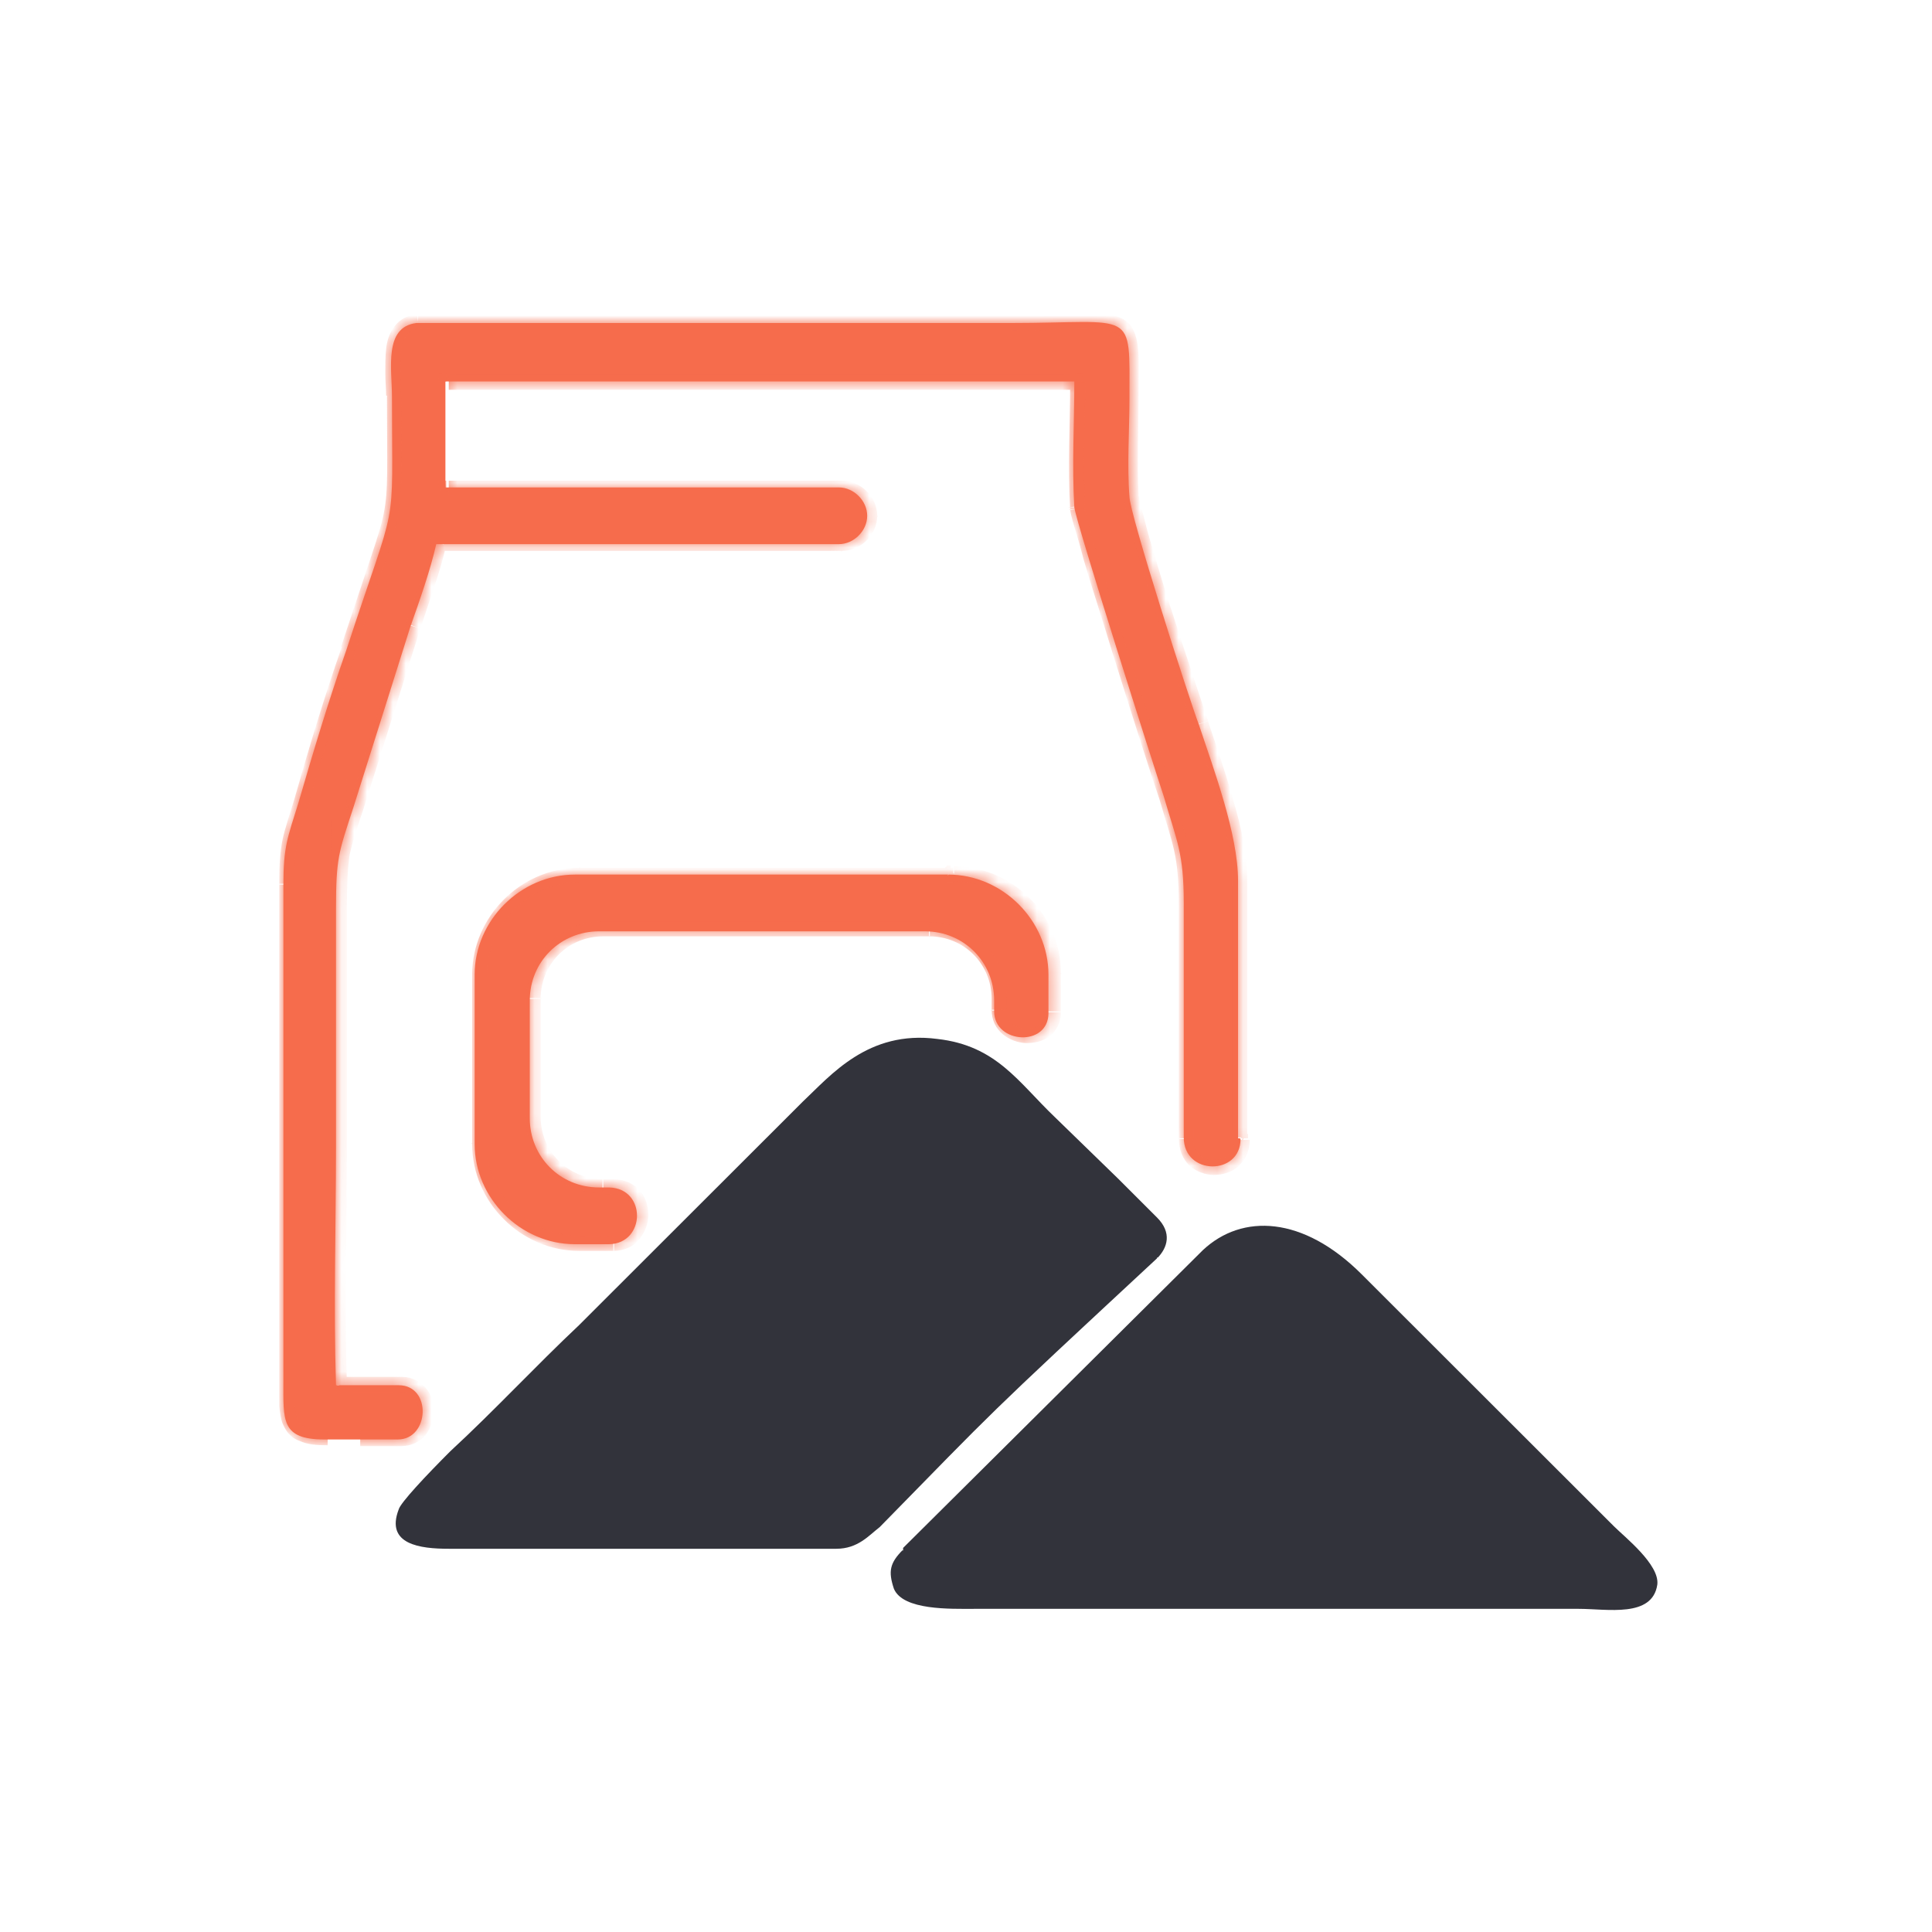 <svg width="150" height="150" viewBox="0 0 150 150" fill="none" xmlns="http://www.w3.org/2000/svg">
<path fill-rule="evenodd" clip-rule="evenodd" d="M96.121 88.373V68.356C96.121 64.793 94.24 59.739 93.073 56.241C92.359 54.363 87.691 39.851 87.691 38.556C87.496 36.159 87.691 33.309 87.691 30.976C87.691 23.85 88.209 25.081 78.418 25.081H32.312C29.784 25.405 30.432 28.644 30.432 30.782C30.432 41.925 30.951 38.038 26.866 50.541C25.504 54.427 24.337 58.314 23.169 62.331C22.326 65.052 22.002 65.7 22.002 68.744V107.225C22.002 110.27 21.808 111.76 25.18 111.76C25.893 111.76 26.736 111.76 27.709 111.76H30.886C33.35 111.76 33.545 107.549 30.951 107.549H26.087C25.893 101.459 26.087 95.046 26.087 89.021C26.087 82.802 26.087 76.712 26.087 70.623C26.087 66.606 26.282 66.218 27.449 62.655L31.859 48.662C32.572 46.654 33.415 44.257 33.869 42.248C34.063 42.248 34.063 42.248 34.193 42.248H65.124C66.292 42.248 67.329 41.212 67.329 40.046C67.329 38.88 66.292 37.843 65.124 37.843H34.582V38.038C34.582 37.325 34.582 36.483 34.582 35.511C34.582 33.503 34.582 30.782 34.582 29.616H83.411C83.411 32.79 83.216 36.224 83.411 39.398C83.605 40.758 89.636 59.675 90.349 61.813C91.387 65.376 91.906 66.218 91.906 70.105V88.308C91.906 91.288 96.315 91.288 96.315 88.438L96.25 88.373H96.121ZM73.684 67.902H44.633C40.418 67.902 36.852 71.465 36.852 75.676V88.827C36.852 93.037 40.418 96.6 44.633 96.6H47.292C50.145 96.536 50.21 92.26 47.292 92.195H46.514C43.466 92.195 41.132 89.798 41.132 86.818V77.684C41.132 74.639 43.531 72.307 46.514 72.307H71.803C74.851 72.307 77.186 74.704 77.186 77.684V78.526C77.186 81.053 81.401 81.312 81.401 78.656V75.676C81.401 71.465 77.834 67.902 73.619 67.902L73.554 67.967L73.684 67.902Z" fill="#F66C4C"/>
<mask id="mask0_78_4669" style="mask-type:luminance" maskUnits="userSpaceOnUse" x="22" y="25" width="75" height="87">
<path d="M96.121 88.373V68.356C96.121 64.793 94.24 59.739 93.073 56.241C92.359 54.363 87.691 39.851 87.691 38.556C87.496 36.159 87.691 33.309 87.691 30.976C87.691 23.85 88.209 25.081 78.418 25.081H32.312C29.784 25.405 30.432 28.644 30.432 30.782C30.432 41.925 30.951 38.038 26.866 50.541C25.504 54.427 24.337 58.314 23.169 62.331C22.326 65.052 22.002 65.7 22.002 68.744V107.225C22.002 110.27 21.808 111.76 25.18 111.76C25.893 111.76 26.736 111.76 27.709 111.76H30.886C33.35 111.76 33.545 107.549 30.951 107.549H26.087C25.893 101.459 26.087 95.046 26.087 89.021C26.087 82.802 26.087 76.712 26.087 70.623C26.087 66.606 26.282 66.218 27.449 62.655L31.859 48.662C32.572 46.654 33.415 44.257 33.869 42.248C34.063 42.248 34.063 42.248 34.193 42.248H65.124C66.292 42.248 67.329 41.212 67.329 40.046C67.329 38.88 66.292 37.843 65.124 37.843H34.582V38.038C34.582 37.325 34.582 36.483 34.582 35.511C34.582 33.503 34.582 30.782 34.582 29.616H83.411C83.411 32.79 83.216 36.224 83.411 39.398C83.605 40.758 89.636 59.675 90.349 61.813C91.387 65.376 91.906 66.218 91.906 70.105V88.308C91.906 91.288 96.315 91.288 96.315 88.438L96.25 88.373H96.121ZM73.684 67.902H44.633C40.418 67.902 36.852 71.465 36.852 75.676V88.827C36.852 93.037 40.418 96.6 44.633 96.6H47.292C50.145 96.536 50.21 92.26 47.292 92.195H46.514C43.466 92.195 41.132 89.798 41.132 86.818V77.684C41.132 74.639 43.531 72.307 46.514 72.307H71.803C74.851 72.307 77.186 74.704 77.186 77.684V78.526C77.186 81.053 81.401 81.312 81.401 78.656V75.676C81.401 71.465 77.834 67.902 73.619 67.902L73.554 67.967L73.684 67.902Z" fill="white"/>
</mask>
<g mask="url(#mask0_78_4669)">
<path d="M96.121 88.373H95.537V88.697L95.861 88.826L96.121 88.308V88.373ZM87.691 38.556H88.275V38.491L87.691 38.556ZM32.313 25.081V24.498H32.248H32.183L32.248 25.081H32.313ZM23.234 62.331L23.753 62.525L23.234 62.395V62.331ZM26.152 107.549H25.569V108.132H26.152V107.549ZM33.934 42.248V41.665H33.48L33.35 42.119L33.934 42.248ZM34.647 37.908V37.325H34.064V37.908H34.647ZM34.647 29.616V29.033H34.064V29.616H34.647ZM83.476 29.616H84.059V29.033H83.476V29.616ZM83.476 39.398H82.892L83.476 39.333V39.398ZM90.414 61.812L90.933 61.683L90.414 61.877V61.812ZM96.315 88.373H96.899V88.049L96.575 87.92L96.315 88.438V88.373ZM73.814 67.837V68.42H74.073L74.268 68.226L73.879 67.837H73.814ZM73.814 67.772V67.189H73.555L73.36 67.384L73.749 67.772H73.814ZM96.834 88.308V68.291H95.667V88.308H96.834ZM96.834 68.291C96.834 66.412 96.38 64.209 95.732 62.072C95.148 59.934 94.37 57.731 93.786 55.982L92.684 56.371C93.268 58.185 94.046 60.258 94.629 62.395C95.213 64.533 95.667 66.606 95.667 68.291H96.834ZM93.786 55.917C93.462 55.01 92.1 50.929 90.803 46.913C90.155 44.904 89.571 42.896 89.118 41.341C88.923 40.564 88.728 39.851 88.599 39.333C88.534 39.074 88.469 38.88 88.469 38.685C88.469 38.62 88.469 38.556 88.404 38.491V38.426H87.237C87.237 38.556 87.237 38.75 87.302 38.944C87.367 39.139 87.367 39.398 87.431 39.657C87.561 40.175 87.756 40.888 87.95 41.665C88.404 43.22 88.988 45.228 89.636 47.301C90.933 51.318 92.23 55.464 92.619 56.371L93.722 55.982L93.786 55.917ZM88.404 38.361C88.275 36.029 88.404 33.243 88.404 30.847H87.237C87.237 33.114 87.042 36.094 87.237 38.491L88.404 38.426V38.361ZM88.404 30.847C88.404 29.098 88.469 27.802 88.339 26.895C88.21 25.923 87.95 25.211 87.172 24.757C86.783 24.563 86.394 24.433 85.875 24.433C85.421 24.368 84.838 24.368 84.124 24.368C83.476 24.368 82.633 24.368 81.725 24.433C80.817 24.433 79.715 24.498 78.548 24.498V25.664C79.78 25.664 80.817 25.664 81.79 25.599C82.698 25.599 83.476 25.535 84.124 25.535C84.773 25.535 85.292 25.535 85.746 25.599C86.135 25.664 86.459 25.729 86.588 25.858C86.913 25.988 87.107 26.312 87.172 27.089C87.302 27.931 87.237 29.162 87.237 30.911H88.404V30.847ZM78.548 24.368H32.443V25.535H78.548V24.368ZM32.378 24.368C31.599 24.498 31.016 24.822 30.627 25.34C30.238 25.858 30.043 26.441 29.978 27.089C29.913 27.672 29.913 28.385 29.913 28.968C29.913 29.616 29.978 30.199 29.978 30.717H31.145C31.145 30.134 31.081 29.486 31.081 28.903C31.081 28.32 31.081 27.737 31.145 27.219C31.21 26.701 31.34 26.312 31.535 26.053C31.729 25.794 31.988 25.599 32.507 25.535L32.378 24.433V24.368ZM30.043 30.652C30.043 36.288 30.173 37.973 29.784 39.916C29.589 40.888 29.265 41.86 28.746 43.414C28.227 44.969 27.514 47.107 26.477 50.216L27.579 50.54C28.617 47.431 29.33 45.358 29.849 43.738C30.367 42.184 30.692 41.082 30.886 40.046C31.275 37.973 31.145 36.094 31.145 30.587H29.978L30.043 30.652ZM26.541 50.216C25.18 54.103 24.012 57.99 22.845 62.072L23.948 62.395C25.115 58.314 26.347 54.492 27.644 50.605L26.541 50.216ZM22.845 62.072C22.456 63.367 22.132 64.274 21.938 65.181C21.743 66.153 21.678 67.125 21.678 68.615H22.845C22.845 67.125 22.91 66.218 23.105 65.375C23.299 64.533 23.559 63.691 24.012 62.331L22.91 62.007L22.845 62.072ZM21.678 68.679V107.16H22.845V68.679H21.678ZM21.678 107.16C21.678 107.872 21.678 108.585 21.678 109.168C21.743 109.751 21.808 110.334 22.067 110.788C22.327 111.306 22.716 111.695 23.299 111.889C23.883 112.148 24.531 112.213 25.439 112.213V111.047C24.661 111.047 24.077 110.982 23.753 110.788C23.429 110.658 23.234 110.464 23.105 110.205C22.975 109.945 22.91 109.557 22.845 108.974C22.78 108.456 22.845 107.808 22.845 107.03H21.678V107.16ZM27.968 112.278H31.145V111.112H27.968V112.278ZM31.145 112.278C31.924 112.278 32.572 111.954 33.026 111.435C33.415 110.917 33.675 110.269 33.675 109.622C33.675 108.974 33.545 108.326 33.091 107.808C32.637 107.289 32.053 106.901 31.21 106.901V108.067C31.664 108.067 31.988 108.261 32.183 108.52C32.378 108.779 32.507 109.168 32.507 109.622C32.507 110.075 32.378 110.464 32.118 110.723C31.924 110.982 31.599 111.176 31.145 111.176V112.342V112.278ZM31.21 106.901H26.347V108.067H31.21V106.901ZM26.931 107.484C26.736 101.394 26.931 95.046 26.931 88.956H25.763C25.763 94.981 25.569 101.459 25.763 107.549H26.931V107.484ZM26.931 88.956C26.931 88.956 26.931 88.956 26.931 88.891C26.931 88.891 26.931 88.891 26.931 88.826C26.931 88.826 26.931 88.826 26.931 88.762C26.931 88.762 26.931 88.762 26.931 88.697C26.931 88.697 26.931 88.697 26.931 88.632C26.931 88.632 26.931 88.632 26.931 88.567C26.931 88.567 26.931 88.567 26.931 88.503C26.931 88.503 26.931 88.503 26.931 88.438C26.931 88.438 26.931 88.438 26.931 88.373C26.931 88.373 26.931 88.373 26.931 88.308C26.931 88.308 26.931 88.308 26.931 88.243C26.931 88.243 26.931 88.243 26.931 88.179C26.931 88.179 26.931 88.179 26.931 88.114C26.931 88.114 26.931 88.114 26.931 88.049C26.931 88.049 26.931 88.049 26.931 87.984C26.931 87.984 26.931 87.984 26.931 87.92C26.931 87.92 26.931 87.92 26.931 87.855C26.931 87.855 26.931 87.855 26.931 87.79C26.931 87.79 26.931 87.79 26.931 87.725C26.931 87.725 26.931 87.725 26.931 87.66C26.931 87.66 26.931 87.66 26.931 87.596C26.931 87.596 26.931 87.596 26.931 87.531C26.931 87.531 26.931 87.531 26.931 87.466C26.931 87.466 26.931 87.466 26.931 87.401C26.931 87.401 26.931 87.401 26.931 87.337C26.931 87.337 26.931 87.337 26.931 87.272C26.931 87.272 26.931 87.272 26.931 87.207C26.931 87.207 26.931 87.207 26.931 87.142C26.931 87.142 26.931 87.142 26.931 87.077C26.931 87.077 26.931 87.077 26.931 87.013C26.931 87.013 26.931 87.013 26.931 86.948C26.931 86.948 26.931 86.948 26.931 86.883C26.931 86.883 26.931 86.883 26.931 86.818C26.931 86.818 26.931 86.818 26.931 86.754C26.931 86.754 26.931 86.754 26.931 86.689C26.931 86.689 26.931 86.689 26.931 86.624C26.931 86.624 26.931 86.624 26.931 86.559C26.931 86.559 26.931 86.559 26.931 86.494C26.931 86.494 26.931 86.494 26.931 86.43C26.931 86.43 26.931 86.43 26.931 86.365C26.931 86.365 26.931 86.365 26.931 86.3C26.931 86.3 26.931 86.3 26.931 86.235C26.931 86.235 26.931 86.235 26.931 86.171C26.931 86.171 26.931 86.171 26.931 86.106C26.931 86.106 26.931 86.106 26.931 86.041C26.931 86.041 26.931 86.041 26.931 85.976C26.931 85.976 26.931 85.976 26.931 85.911C26.931 85.911 26.931 85.911 26.931 85.847C26.931 85.847 26.931 85.847 26.931 85.782C26.931 85.782 26.931 85.782 26.931 85.717C26.931 85.717 26.931 85.717 26.931 85.652C26.931 85.652 26.931 85.652 26.931 85.587C26.931 85.587 26.931 85.587 26.931 85.523C26.931 85.523 26.931 85.523 26.931 85.458C26.931 85.458 26.931 85.458 26.931 85.393C26.931 85.393 26.931 85.393 26.931 85.328C26.931 85.328 26.931 85.328 26.931 85.263C26.931 85.263 26.931 85.263 26.931 85.199C26.931 85.199 26.931 85.199 26.931 85.134C26.931 85.134 26.931 85.134 26.931 85.069C26.931 85.069 26.931 85.069 26.931 85.004C26.931 85.004 26.931 85.004 26.931 84.94C26.931 84.94 26.931 84.94 26.931 84.875C26.931 84.875 26.931 84.875 26.931 84.81C26.931 84.81 26.931 84.81 26.931 84.745C26.931 84.745 26.931 84.745 26.931 84.68C26.931 84.68 26.931 84.68 26.931 84.616C26.931 84.616 26.931 84.616 26.931 84.551C26.931 84.551 26.931 84.551 26.931 84.486C26.931 84.486 26.931 84.486 26.931 84.421C26.931 84.421 26.931 84.421 26.931 84.357C26.931 84.357 26.931 84.357 26.931 84.292C26.931 84.292 26.931 84.292 26.931 84.227C26.931 84.227 26.931 84.227 26.931 84.162C26.931 84.162 26.931 84.162 26.931 84.097C26.931 84.097 26.931 84.097 26.931 84.033C26.931 84.033 26.931 84.033 26.931 83.968C26.931 83.968 26.931 83.968 26.931 83.903C26.931 83.903 26.931 83.903 26.931 83.838C26.931 83.838 26.931 83.838 26.931 83.773C26.931 83.773 26.931 83.773 26.931 83.709C26.931 83.709 26.931 83.709 26.931 83.644C26.931 83.644 26.931 83.644 26.931 83.579C26.931 83.579 26.931 83.579 26.931 83.514C26.931 83.514 26.931 83.514 26.931 83.45C26.931 83.45 26.931 83.45 26.931 83.385C26.931 83.385 26.931 83.385 26.931 83.32C26.931 83.32 26.931 83.32 26.931 83.255C26.931 83.255 26.931 83.255 26.931 83.191C26.931 83.191 26.931 83.191 26.931 83.126C26.931 83.126 26.931 83.126 26.931 83.061C26.931 83.061 26.931 83.061 26.931 82.996C26.931 82.996 26.931 82.996 26.931 82.931C26.931 82.931 26.931 82.931 26.931 82.867C26.931 82.867 26.931 82.867 26.931 82.802C26.931 82.802 26.931 82.802 26.931 82.737C26.931 82.737 26.931 82.737 26.931 82.672C26.931 82.672 26.931 82.672 26.931 82.608C26.931 82.608 26.931 82.608 26.931 82.543C26.931 82.543 26.931 82.543 26.931 82.478C26.931 82.478 26.931 82.478 26.931 82.413C26.931 82.413 26.931 82.413 26.931 82.348C26.931 82.348 26.931 82.348 26.931 82.284C26.931 82.284 26.931 82.284 26.931 82.219C26.931 82.219 26.931 82.219 26.931 82.154C26.931 82.154 26.931 82.154 26.931 82.089C26.931 82.089 26.931 82.089 26.931 82.024C26.931 82.024 26.931 82.024 26.931 81.96C26.931 81.96 26.931 81.96 26.931 81.895C26.931 81.895 26.931 81.895 26.931 81.83C26.931 81.83 26.931 81.83 26.931 81.765C26.931 81.765 26.931 81.765 26.931 81.701C26.931 81.701 26.931 81.701 26.931 81.636C26.931 81.636 26.931 81.636 26.931 81.571C26.931 81.571 26.931 81.571 26.931 81.506C26.931 81.506 26.931 81.506 26.931 81.441C26.931 81.441 26.931 81.441 26.931 81.377C26.931 81.377 26.931 81.377 26.931 81.312C26.931 81.312 26.931 81.312 26.931 81.247C26.931 81.247 26.931 81.247 26.931 81.182C26.931 81.182 26.931 81.182 26.931 81.118C26.931 81.118 26.931 81.118 26.931 81.053C26.931 81.053 26.931 81.053 26.931 80.988C26.931 80.988 26.931 80.988 26.931 80.923C26.931 80.923 26.931 80.923 26.931 80.858C26.931 80.858 26.931 80.858 26.931 80.794C26.931 80.794 26.931 80.794 26.931 80.729C26.931 80.729 26.931 80.729 26.931 80.664C26.931 80.664 26.931 80.664 26.931 80.599C26.931 80.599 26.931 80.599 26.931 80.534C26.931 80.534 26.931 80.534 26.931 80.47C26.931 80.47 26.931 80.47 26.931 80.405C26.931 80.405 26.931 80.405 26.931 80.34C26.931 80.34 26.931 80.34 26.931 80.275C26.931 80.275 26.931 80.275 26.931 80.21C26.931 80.21 26.931 80.21 26.931 80.146C26.931 80.146 26.931 80.146 26.931 80.081C26.931 80.081 26.931 80.081 26.931 80.016C26.931 80.016 26.931 80.016 26.931 79.951C26.931 79.951 26.931 79.951 26.931 79.887C26.931 79.887 26.931 79.887 26.931 79.822C26.931 79.822 26.931 79.822 26.931 79.757C26.931 79.757 26.931 79.757 26.931 79.692C26.931 79.692 26.931 79.692 26.931 79.627C26.931 79.627 26.931 79.627 26.931 79.563C26.931 79.563 26.931 79.563 26.931 79.498C26.931 79.498 26.931 79.498 26.931 79.433C26.931 79.433 26.931 79.433 26.931 79.368C26.931 79.368 26.931 79.368 26.931 79.304C26.931 79.304 26.931 79.304 26.931 79.239C26.931 79.239 26.931 79.239 26.931 79.174C26.931 79.174 26.931 79.174 26.931 79.109C26.931 79.109 26.931 79.109 26.931 79.044C26.931 79.044 26.931 79.044 26.931 78.98C26.931 78.98 26.931 78.98 26.931 78.915C26.931 78.915 26.931 78.915 26.931 78.85C26.931 78.85 26.931 78.85 26.931 78.785C26.931 78.785 26.931 78.785 26.931 78.721C26.931 78.721 26.931 78.721 26.931 78.656C26.931 78.656 26.931 78.656 26.931 78.591C26.931 78.591 26.931 78.591 26.931 78.526C26.931 78.526 26.931 78.526 26.931 78.461C26.931 78.461 26.931 78.461 26.931 78.397C26.931 78.397 26.931 78.397 26.931 78.332C26.931 78.332 26.931 78.332 26.931 78.267C26.931 78.267 26.931 78.267 26.931 78.202C26.931 78.202 26.931 78.202 26.931 78.138C26.931 78.138 26.931 78.138 26.931 78.073C26.931 78.073 26.931 78.073 26.931 78.008C26.931 78.008 26.931 78.008 26.931 77.943C26.931 77.943 26.931 77.943 26.931 77.878C26.931 77.878 26.931 77.878 26.931 77.814C26.931 77.814 26.931 77.814 26.931 77.749C26.931 77.749 26.931 77.749 26.931 77.684C26.931 77.684 26.931 77.684 26.931 77.619C26.931 77.619 26.931 77.619 26.931 77.555C26.931 77.555 26.931 77.555 26.931 77.49C26.931 77.49 26.931 77.49 26.931 77.425C26.931 77.425 26.931 77.425 26.931 77.36C26.931 77.36 26.931 77.36 26.931 77.295C26.931 77.295 26.931 77.295 26.931 77.231C26.931 77.231 26.931 77.231 26.931 77.166C26.931 77.166 26.931 77.166 26.931 77.101C26.931 77.101 26.931 77.101 26.931 77.036C26.931 77.036 26.931 77.036 26.931 76.971C26.931 76.971 26.931 76.971 26.931 76.907C26.931 76.907 26.931 76.907 26.931 76.842C26.931 76.842 26.931 76.842 26.931 76.777C26.931 76.777 26.931 76.777 26.931 76.712C26.931 76.712 26.931 76.712 26.931 76.647C26.931 76.647 26.931 76.647 26.931 76.583C26.931 76.583 26.931 76.583 26.931 76.518C26.931 76.518 26.931 76.518 26.931 76.453C26.931 76.453 26.931 76.453 26.931 76.388C26.931 76.388 26.931 76.388 26.931 76.324C26.931 76.324 26.931 76.324 26.931 76.259C26.931 76.259 26.931 76.259 26.931 76.194C26.931 76.194 26.931 76.194 26.931 76.129C26.931 76.129 26.931 76.129 26.931 76.064C26.931 76.064 26.931 76.064 26.931 76C26.931 76 26.931 76 26.931 75.935C26.931 75.935 26.931 75.935 26.931 75.87C26.931 75.87 26.931 75.87 26.931 75.805C26.931 75.805 26.931 75.805 26.931 75.741C26.931 75.741 26.931 75.741 26.931 75.676C26.931 75.676 26.931 75.676 26.931 75.611C26.931 75.611 26.931 75.611 26.931 75.546C26.931 75.546 26.931 75.546 26.931 75.481C26.931 75.481 26.931 75.481 26.931 75.417C26.931 75.417 26.931 75.417 26.931 75.352C26.931 75.352 26.931 75.352 26.931 75.287C26.931 75.287 26.931 75.287 26.931 75.222C26.931 75.222 26.931 75.222 26.931 75.157C26.931 75.157 26.931 75.157 26.931 75.093C26.931 75.093 26.931 75.093 26.931 75.028C26.931 75.028 26.931 75.028 26.931 74.963C26.931 74.963 26.931 74.963 26.931 74.898C26.931 74.898 26.931 74.898 26.931 74.834C26.931 74.834 26.931 74.834 26.931 74.769C26.931 74.769 26.931 74.769 26.931 74.704C26.931 74.704 26.931 74.704 26.931 74.639C26.931 74.639 26.931 74.639 26.931 74.575C26.931 74.575 26.931 74.575 26.931 74.51C26.931 74.51 26.931 74.51 26.931 74.445C26.931 74.445 26.931 74.445 26.931 74.38C26.931 74.38 26.931 74.38 26.931 74.315C26.931 74.315 26.931 74.315 26.931 74.251C26.931 74.251 26.931 74.251 26.931 74.186C26.931 74.186 26.931 74.186 26.931 74.121C26.931 74.121 26.931 74.121 26.931 74.056C26.931 74.056 26.931 74.056 26.931 73.992C26.931 73.992 26.931 73.992 26.931 73.927C26.931 73.927 26.931 73.927 26.931 73.862C26.931 73.862 26.931 73.862 26.931 73.797C26.931 73.797 26.931 73.797 26.931 73.732C26.931 73.732 26.931 73.732 26.931 73.668C26.931 73.668 26.931 73.668 26.931 73.603C26.931 73.603 26.931 73.603 26.931 73.538C26.931 73.538 26.931 73.538 26.931 73.473C26.931 73.473 26.931 73.473 26.931 73.408C26.931 73.408 26.931 73.408 26.931 73.344C26.931 73.344 26.931 73.344 26.931 73.279C26.931 73.279 26.931 73.279 26.931 73.214C26.931 73.214 26.931 73.214 26.931 73.149C26.931 73.149 26.931 73.149 26.931 73.085C26.931 73.085 26.931 73.085 26.931 73.02C26.931 73.02 26.931 73.02 26.931 72.955C26.931 72.955 26.931 72.955 26.931 72.89C26.931 72.89 26.931 72.89 26.931 72.825C26.931 72.825 26.931 72.825 26.931 72.761C26.931 72.761 26.931 72.761 26.931 72.696C26.931 72.696 26.931 72.696 26.931 72.631C26.931 72.631 26.931 72.631 26.931 72.566C26.931 72.566 26.931 72.566 26.931 72.501C26.931 72.501 26.931 72.501 26.931 72.437C26.931 72.437 26.931 72.437 26.931 72.372C26.931 72.372 26.931 72.372 26.931 72.307C26.931 72.307 26.931 72.307 26.931 72.242C26.931 72.242 26.931 72.242 26.931 72.178C26.931 72.178 26.931 72.178 26.931 72.113C26.931 72.113 26.931 72.113 26.931 72.048C26.931 72.048 26.931 72.048 26.931 71.983C26.931 71.983 26.931 71.983 26.931 71.918C26.931 71.918 26.931 71.918 26.931 71.854C26.931 71.854 26.931 71.854 26.931 71.789C26.931 71.789 26.931 71.789 26.931 71.724C26.931 71.724 26.931 71.724 26.931 71.659C26.931 71.659 26.931 71.659 26.931 71.594C26.931 71.594 26.931 71.594 26.931 71.53C26.931 71.53 26.931 71.53 26.931 71.465C26.931 71.465 26.931 71.465 26.931 71.4C26.931 71.4 26.931 71.4 26.931 71.335C26.931 71.335 26.931 71.335 26.931 71.271C26.931 71.271 26.931 71.271 26.931 71.206C26.931 71.206 26.931 71.206 26.931 71.141C26.931 71.141 26.931 71.141 26.931 71.076C26.931 71.076 26.931 71.076 26.931 71.011C26.931 71.011 26.931 71.011 26.931 70.947C26.931 70.947 26.931 70.947 26.931 70.882C26.931 70.882 26.931 70.882 26.931 70.817C26.931 70.817 26.931 70.817 26.931 70.752C26.931 70.752 26.931 70.752 26.931 70.688C26.931 70.688 26.931 70.688 26.931 70.623C26.931 70.623 26.931 70.623 26.931 70.558C26.931 70.558 26.931 70.558 26.931 70.493C26.931 70.493 26.931 70.493 26.931 70.428C26.931 70.428 26.931 70.428 26.931 70.364C26.931 70.364 26.931 70.364 26.931 70.299C26.931 70.299 26.931 70.299 26.931 70.234C26.931 70.234 26.931 70.234 26.931 70.169C26.931 70.169 26.931 70.169 26.931 70.105C26.931 70.105 26.931 70.105 26.931 70.04C26.931 70.04 26.931 70.04 26.931 69.975C26.931 69.975 26.931 69.975 26.931 69.91C26.931 69.91 26.931 69.91 26.931 69.845C26.931 69.845 26.931 69.845 26.931 69.781C26.931 69.781 26.931 69.781 26.931 69.716C26.931 69.716 26.931 69.716 26.931 69.651C26.931 69.651 26.931 69.651 26.931 69.586C26.931 69.586 26.931 69.586 26.931 69.522C26.931 69.522 26.931 69.522 26.931 69.457C26.931 69.457 26.931 69.457 26.931 69.392C26.931 69.392 26.931 69.392 26.931 69.327C26.931 69.327 26.931 69.327 26.931 69.262C26.931 69.262 26.931 69.262 26.931 69.198C26.931 69.198 26.931 69.198 26.931 69.133C26.931 69.133 26.931 69.133 26.931 69.068C26.931 69.068 26.931 69.068 26.931 69.003C26.931 69.003 26.931 69.003 26.931 68.939C26.931 68.939 26.931 68.939 26.931 68.874C26.931 68.874 26.931 68.874 26.931 68.809C26.931 68.809 26.931 68.809 26.931 68.744C26.931 68.744 26.931 68.744 26.931 68.679C26.931 68.679 26.931 68.679 26.931 68.615C26.931 68.615 26.931 68.615 26.931 68.55C26.931 68.55 26.931 68.55 26.931 68.485C26.931 68.485 26.931 68.485 26.931 68.42C26.931 68.42 26.931 68.42 26.931 68.355C26.931 68.355 26.931 68.355 26.931 68.291C26.931 68.291 26.931 68.291 26.931 68.226C26.931 68.226 26.931 68.226 26.931 68.161C26.931 68.161 26.931 68.161 26.931 68.096C26.931 68.096 26.931 68.096 26.931 68.031C26.931 68.031 26.931 68.031 26.931 67.967C26.931 67.967 26.931 67.967 26.931 67.902C26.931 67.902 26.931 67.902 26.931 67.837C26.931 67.837 26.931 67.837 26.931 67.772C26.931 67.772 26.931 67.772 26.931 67.708C26.931 67.708 26.931 67.708 26.931 67.643C26.931 67.643 26.931 67.643 26.931 67.578C26.931 67.578 26.931 67.578 26.931 67.513C26.931 67.513 26.931 67.513 26.931 67.448C26.931 67.448 26.931 67.448 26.931 67.384C26.931 67.384 26.931 67.384 26.931 67.319C26.931 67.319 26.931 67.319 26.931 67.254C26.931 67.254 26.931 67.254 26.931 67.189C26.931 67.189 26.931 67.189 26.931 67.125C26.931 67.125 26.931 67.125 26.931 67.06C26.931 67.06 26.931 67.06 26.931 66.995C26.931 66.995 26.931 66.995 26.931 66.93C26.931 66.93 26.931 66.93 26.931 66.865C26.931 66.865 26.931 66.865 26.931 66.801C26.931 66.801 26.931 66.801 26.931 66.736C26.931 66.736 26.931 66.736 26.931 66.671C26.931 66.671 26.931 66.671 26.931 66.606C26.931 66.606 26.931 66.606 26.931 66.541C26.931 66.541 26.931 66.541 26.931 66.477C26.931 66.477 26.931 66.477 26.931 66.412C26.931 66.412 26.931 66.412 26.931 66.347C26.931 66.347 26.931 66.347 26.931 66.282C26.931 66.282 26.931 66.282 26.931 66.218C26.931 66.218 26.931 66.218 26.931 66.153C26.931 66.153 26.931 66.153 26.931 66.088C26.931 66.088 26.931 66.088 26.931 66.023C26.931 66.023 26.931 66.023 26.931 65.959C26.931 65.959 26.931 65.959 26.931 65.894C26.931 65.894 26.931 65.894 26.931 65.829C26.931 65.829 26.931 65.829 26.931 65.764C26.931 65.764 26.931 65.764 26.931 65.699C26.931 65.699 26.931 65.699 26.931 65.635C26.931 65.635 26.931 65.635 26.931 65.57C26.931 65.57 26.931 65.57 26.931 65.505C26.931 65.505 26.931 65.505 26.931 65.44C26.931 65.44 26.931 65.44 26.931 65.375C26.931 65.375 26.931 65.375 26.931 65.311C26.931 65.311 26.931 65.311 26.931 65.246C26.931 65.246 26.931 65.246 26.931 65.181C26.931 65.181 26.931 65.181 26.931 65.116C26.931 65.116 26.931 65.116 26.931 65.052C26.931 65.052 26.931 65.052 26.931 64.987C26.931 64.987 26.931 64.987 26.931 64.922C26.931 64.922 26.931 64.922 26.931 64.857C26.931 64.857 26.931 64.857 26.931 64.792C26.931 64.792 26.931 64.792 26.931 64.728C26.931 64.728 26.931 64.728 26.931 64.663C26.931 64.663 26.931 64.663 26.931 64.598C26.931 64.598 26.931 64.598 26.931 64.533C26.931 64.533 26.931 64.533 26.931 64.469C26.931 64.469 26.931 64.469 26.931 64.404C26.931 64.404 26.931 64.404 26.931 64.339C26.931 64.339 26.931 64.339 26.931 64.274C26.931 64.274 26.931 64.274 26.931 64.209C26.931 64.209 26.931 64.209 26.931 64.145C26.931 64.145 26.931 64.145 26.931 64.08C26.931 64.08 26.931 64.08 26.931 64.015C26.931 64.015 26.931 64.015 26.931 63.95C26.931 63.95 26.931 63.95 26.931 63.886C26.931 63.886 26.931 63.886 26.931 63.821C26.931 63.821 26.931 63.821 26.931 63.756C26.931 63.756 26.931 63.756 26.931 63.691C26.931 63.691 26.931 63.691 26.931 63.626C26.931 63.626 26.931 63.626 26.931 63.562C26.931 63.562 26.931 63.562 26.931 63.497C26.931 63.497 26.931 63.497 26.931 63.432C26.931 63.432 26.931 63.432 26.931 63.367C26.931 63.367 26.931 63.367 26.931 63.302C26.931 63.302 26.931 63.302 26.931 63.238C26.931 63.238 26.931 63.238 26.931 63.173C26.931 63.173 26.931 63.173 26.931 63.108C26.931 63.108 26.931 63.108 26.931 63.043C26.931 63.043 26.931 63.043 26.931 62.978C26.931 62.978 26.931 62.978 26.931 62.914C26.931 62.914 26.931 62.914 26.931 62.849C26.931 62.849 26.931 62.849 26.931 62.784C26.931 62.784 26.931 62.784 26.931 62.719C26.931 62.719 26.931 62.719 26.931 62.655C26.931 62.655 26.931 62.655 26.931 62.59C26.931 62.59 26.931 62.59 26.931 62.525C26.931 62.525 26.931 62.525 26.931 62.46C26.931 62.46 26.931 62.46 26.931 62.395C26.931 62.395 26.931 62.395 26.931 62.331C26.931 62.331 26.931 62.331 26.931 62.266C26.931 62.266 26.931 62.266 26.931 62.201C26.931 62.201 26.931 62.201 26.931 62.136C26.931 62.136 26.931 62.136 26.931 62.072C26.931 62.072 26.931 62.072 26.931 62.007C26.931 62.007 26.931 62.007 26.931 61.942C26.931 61.942 26.931 61.942 26.931 61.877C26.931 61.877 26.931 61.877 26.931 61.812C26.931 61.812 26.931 61.812 26.931 61.748C26.931 61.748 26.931 61.748 26.931 61.683C26.931 61.683 26.931 61.683 26.931 61.618C26.931 61.618 26.931 61.618 26.931 61.553C26.931 61.553 26.931 61.553 26.931 61.489C26.931 61.489 26.931 61.489 26.931 61.424C26.931 61.424 26.931 61.424 26.931 61.359C26.931 61.359 26.931 61.359 26.931 61.294C26.931 61.294 26.931 61.294 26.931 61.229C26.931 61.229 26.931 61.229 26.931 61.165C26.931 61.165 26.931 61.165 26.931 61.1C26.931 61.1 26.931 61.1 26.931 61.035C26.931 61.035 26.931 61.035 26.931 60.97C26.931 60.97 26.931 60.97 26.931 60.906C26.931 60.906 26.931 60.906 26.931 60.841C26.931 60.841 26.931 60.841 26.931 60.776C26.931 60.776 26.931 60.776 26.931 60.711C26.931 60.711 26.931 60.711 26.931 60.646C26.931 60.646 26.931 60.646 26.931 60.582C26.931 60.582 26.931 60.582 26.931 60.517C26.931 60.517 26.931 60.517 26.931 60.452C26.931 60.452 26.931 60.452 26.931 60.387C26.931 60.387 26.931 60.387 26.931 60.322C26.931 60.322 26.931 60.322 26.931 60.258C26.931 60.258 26.931 60.258 26.931 60.193C26.931 60.193 26.931 60.193 26.931 60.128C26.931 60.128 26.931 60.128 26.931 60.063C26.931 60.063 26.931 60.063 26.931 59.998C26.931 59.998 26.931 59.998 26.931 59.934C26.931 59.934 26.931 59.934 26.931 59.869C26.931 59.869 26.931 59.869 26.931 59.804C26.931 59.804 26.931 59.804 26.931 59.739C26.931 59.739 26.931 59.739 26.931 59.675C26.931 59.675 26.931 59.675 26.931 59.61C26.931 59.61 26.931 59.61 26.931 59.545C26.931 59.545 26.931 59.545 26.931 59.48C26.931 59.48 26.931 59.48 26.931 59.416C26.931 59.416 26.931 59.416 26.931 59.351C26.931 59.351 26.931 59.351 26.931 59.286C26.931 59.286 26.931 59.286 26.931 59.221C26.931 59.221 26.931 59.221 26.931 59.156C26.931 59.156 26.931 59.156 26.931 59.092C26.931 59.092 26.931 59.092 26.931 59.027C26.931 59.027 26.931 59.027 26.931 58.962C26.931 58.962 26.931 58.962 26.931 58.897C26.931 58.897 26.931 58.897 26.931 58.833C26.931 58.833 26.931 58.833 26.931 58.768C26.931 58.768 26.931 58.768 26.931 58.703C26.931 58.703 26.931 58.703 26.931 58.638C26.931 58.638 26.931 58.638 26.931 58.573C26.931 58.573 26.931 58.573 26.931 58.508C26.931 58.508 26.931 58.508 26.931 58.444C26.931 58.444 26.931 58.444 26.931 58.379C26.931 58.379 26.931 58.379 26.931 58.314C26.931 58.314 26.931 58.314 26.931 58.249C26.931 58.249 26.931 58.249 26.931 58.185C26.931 58.185 26.931 58.185 26.931 58.12C26.931 58.12 26.931 58.12 26.931 58.055C26.931 58.055 26.931 58.055 26.931 57.99C26.931 57.99 26.931 57.99 26.931 57.925C26.931 57.925 26.931 57.925 26.931 57.861C26.931 57.861 26.931 57.861 26.931 57.796C26.931 57.796 26.931 57.796 26.931 57.731C26.931 57.731 26.931 57.731 26.931 57.666C26.931 57.666 26.931 57.666 26.931 57.602C26.931 57.602 26.931 57.602 26.931 57.537C26.931 57.537 26.931 57.537 26.931 57.472C26.931 57.472 26.931 57.472 26.931 57.407C26.931 57.407 26.931 57.407 26.931 57.343C26.931 57.343 26.931 57.343 26.931 57.278C26.931 57.278 26.931 57.278 26.931 57.213C26.931 57.213 26.931 57.213 26.931 57.148C26.931 57.148 26.931 57.148 26.931 57.083C26.931 57.083 26.931 57.083 26.931 57.019C26.931 57.019 26.931 57.019 26.931 56.954C26.931 56.954 26.931 56.954 26.931 56.889C26.931 56.889 26.931 56.889 26.931 56.824C26.931 56.824 26.931 56.824 26.931 56.759C26.931 56.759 26.931 56.759 26.931 56.695C26.931 56.695 26.931 56.695 26.931 56.63C26.931 56.63 26.931 56.63 26.931 56.565C26.931 56.565 26.931 56.565 26.931 56.5C26.931 56.5 26.931 56.5 26.931 56.435C26.931 56.435 26.931 56.435 26.931 56.371C26.931 56.371 26.931 56.371 26.931 56.306C26.931 56.306 26.931 56.306 26.931 56.241C26.931 56.241 26.931 56.241 26.931 56.176C26.931 56.176 26.931 56.176 26.931 56.112C26.931 56.112 26.931 56.112 26.931 56.047C26.931 56.047 26.931 56.047 26.931 55.982C26.931 55.982 26.931 55.982 26.931 55.917C26.931 55.917 26.931 55.917 26.931 55.852C26.931 55.852 26.931 55.852 26.931 55.788H25.763C25.763 55.788 25.763 55.788 25.763 55.852C25.763 55.852 25.763 55.852 25.763 55.917C25.763 55.917 25.763 55.917 25.763 55.982C25.763 55.982 25.763 55.982 25.763 56.047C25.763 56.047 25.763 56.047 25.763 56.112C25.763 56.112 25.763 56.112 25.763 56.176C25.763 56.176 25.763 56.176 25.763 56.241C25.763 56.241 25.763 56.241 25.763 56.306C25.763 56.306 25.763 56.306 25.763 56.371C25.763 56.371 25.763 56.371 25.763 56.435C25.763 56.435 25.763 56.435 25.763 56.5C25.763 56.5 25.763 56.5 25.763 56.565C25.763 56.565 25.763 56.565 25.763 56.63C25.763 56.63 25.763 56.63 25.763 56.695C25.763 56.695 25.763 56.695 25.763 56.759C25.763 56.759 25.763 56.759 25.763 56.824C25.763 56.824 25.763 56.824 25.763 56.889C25.763 56.889 25.763 56.889 25.763 56.954C25.763 56.954 25.763 56.954 25.763 57.019C25.763 57.019 25.763 57.019 25.763 57.083C25.763 57.083 25.763 57.083 25.763 57.148C25.763 57.148 25.763 57.148 25.763 57.213C25.763 57.213 25.763 57.213 25.763 57.278C25.763 57.278 25.763 57.278 25.763 57.343C25.763 57.343 25.763 57.343 25.763 57.407C25.763 57.407 25.763 57.407 25.763 57.472C25.763 57.472 25.763 57.472 25.763 57.537C25.763 57.537 25.763 57.537 25.763 57.602C25.763 57.602 25.763 57.602 25.763 57.666C25.763 57.666 25.763 57.666 25.763 57.731C25.763 57.731 25.763 57.731 25.763 57.796C25.763 57.796 25.763 57.796 25.763 57.861C25.763 57.861 25.763 57.861 25.763 57.925C25.763 57.925 25.763 57.925 25.763 57.99C25.763 57.99 25.763 57.99 25.763 58.055C25.763 58.055 25.763 58.055 25.763 58.12C25.763 58.12 25.763 58.12 25.763 58.185C25.763 58.185 25.763 58.185 25.763 58.249C25.763 58.249 25.763 58.249 25.763 58.314C25.763 58.314 25.763 58.314 25.763 58.379C25.763 58.379 25.763 58.379 25.763 58.444C25.763 58.444 25.763 58.444 25.763 58.508C25.763 58.508 25.763 58.508 25.763 58.573C25.763 58.573 25.763 58.573 25.763 58.638C25.763 58.638 25.763 58.638 25.763 58.703C25.763 58.703 25.763 58.703 25.763 58.768C25.763 58.768 25.763 58.768 25.763 58.833C25.763 58.833 25.763 58.833 25.763 58.897C25.763 58.897 25.763 58.897 25.763 58.962C25.763 58.962 25.763 58.962 25.763 59.027C25.763 59.027 25.763 59.027 25.763 59.092C25.763 59.092 25.763 59.092 25.763 59.156C25.763 59.156 25.763 59.156 25.763 59.221C25.763 59.221 25.763 59.221 25.763 59.286C25.763 59.286 25.763 59.286 25.763 59.351C25.763 59.351 25.763 59.351 25.763 59.416C25.763 59.416 25.763 59.416 25.763 59.48C25.763 59.48 25.763 59.48 25.763 59.545C25.763 59.545 25.763 59.545 25.763 59.61C25.763 59.61 25.763 59.61 25.763 59.675C25.763 59.675 25.763 59.675 25.763 59.739C25.763 59.739 25.763 59.739 25.763 59.804C25.763 59.804 25.763 59.804 25.763 59.869C25.763 59.869 25.763 59.869 25.763 59.934C25.763 59.934 25.763 59.934 25.763 59.998C25.763 59.998 25.763 59.998 25.763 60.063C25.763 60.063 25.763 60.063 25.763 60.128C25.763 60.128 25.763 60.128 25.763 60.193C25.763 60.193 25.763 60.193 25.763 60.258C25.763 60.258 25.763 60.258 25.763 60.322C25.763 60.322 25.763 60.322 25.763 60.387C25.763 60.387 25.763 60.387 25.763 60.452C25.763 60.452 25.763 60.452 25.763 60.517C25.763 60.517 25.763 60.517 25.763 60.582C25.763 60.582 25.763 60.582 25.763 60.646C25.763 60.646 25.763 60.646 25.763 60.711C25.763 60.711 25.763 60.711 25.763 60.776C25.763 60.776 25.763 60.776 25.763 60.841C25.763 60.841 25.763 60.841 25.763 60.906C25.763 60.906 25.763 60.906 25.763 60.97C25.763 60.97 25.763 60.97 25.763 61.035C25.763 61.035 25.763 61.035 25.763 61.1C25.763 61.1 25.763 61.1 25.763 61.165C25.763 61.165 25.763 61.165 25.763 61.229C25.763 61.229 25.763 61.229 25.763 61.294C25.763 61.294 25.763 61.294 25.763 61.359C25.763 61.359 25.763 61.359 25.763 61.424C25.763 61.424 25.763 61.424 25.763 61.489C25.763 61.489 25.763 61.489 25.763 61.553C25.763 61.553 25.763 61.553 25.763 61.618C25.763 61.618 25.763 61.618 25.763 61.683C25.763 61.683 25.763 61.683 25.763 61.748C25.763 61.748 25.763 61.748 25.763 61.812C25.763 61.812 25.763 61.812 25.763 61.877C25.763 61.877 25.763 61.877 25.763 61.942C25.763 61.942 25.763 61.942 25.763 62.007C25.763 62.007 25.763 62.007 25.763 62.072C25.763 62.072 25.763 62.072 25.763 62.136C25.763 62.136 25.763 62.136 25.763 62.201C25.763 62.201 25.763 62.201 25.763 62.266C25.763 62.266 25.763 62.266 25.763 62.331C25.763 62.331 25.763 62.331 25.763 62.395C25.763 62.395 25.763 62.395 25.763 62.46C25.763 62.46 25.763 62.46 25.763 62.525C25.763 62.525 25.763 62.525 25.763 62.59C25.763 62.59 25.763 62.59 25.763 62.655C25.763 62.655 25.763 62.655 25.763 62.719C25.763 62.719 25.763 62.719 25.763 62.784C25.763 62.784 25.763 62.784 25.763 62.849C25.763 62.849 25.763 62.849 25.763 62.914C25.763 62.914 25.763 62.914 25.763 62.978C25.763 62.978 25.763 62.978 25.763 63.043C25.763 63.043 25.763 63.043 25.763 63.108C25.763 63.108 25.763 63.108 25.763 63.173C25.763 63.173 25.763 63.173 25.763 63.238C25.763 63.238 25.763 63.238 25.763 63.302C25.763 63.302 25.763 63.302 25.763 63.367C25.763 63.367 25.763 63.367 25.763 63.432C25.763 63.432 25.763 63.432 25.763 63.497C25.763 63.497 25.763 63.497 25.763 63.562C25.763 63.562 25.763 63.562 25.763 63.626C25.763 63.626 25.763 63.626 25.763 63.691C25.763 63.691 25.763 63.691 25.763 63.756C25.763 63.756 25.763 63.756 25.763 63.821C25.763 63.821 25.763 63.821 25.763 63.886C25.763 63.886 25.763 63.886 25.763 63.95C25.763 63.95 25.763 63.95 25.763 64.015C25.763 64.015 25.763 64.015 25.763 64.08C25.763 64.08 25.763 64.08 25.763 64.145C25.763 64.145 25.763 64.145 25.763 64.209C25.763 64.209 25.763 64.209 25.763 64.274C25.763 64.274 25.763 64.274 25.763 64.339C25.763 64.339 25.763 64.339 25.763 64.404C25.763 64.404 25.763 64.404 25.763 64.469C25.763 64.469 25.763 64.469 25.763 64.533C25.763 64.533 25.763 64.533 25.763 64.598C25.763 64.598 25.763 64.598 25.763 64.663C25.763 64.663 25.763 64.663 25.763 64.728C25.763 64.728 25.763 64.728 25.763 64.792C25.763 64.792 25.763 64.792 25.763 64.857C25.763 64.857 25.763 64.857 25.763 64.922C25.763 64.922 25.763 64.922 25.763 64.987C25.763 64.987 25.763 64.987 25.763 65.052C25.763 65.052 25.763 65.052 25.763 65.116C25.763 65.116 25.763 65.116 25.763 65.181C25.763 65.181 25.763 65.181 25.763 65.246C25.763 65.246 25.763 65.246 25.763 65.311C25.763 65.311 25.763 65.311 25.763 65.375C25.763 65.375 25.763 65.375 25.763 65.44C25.763 65.44 25.763 65.44 25.763 65.505C25.763 65.505 25.763 65.505 25.763 65.57C25.763 65.57 25.763 65.57 25.763 65.635C25.763 65.635 25.763 65.635 25.763 65.699C25.763 65.699 25.763 65.699 25.763 65.764C25.763 65.764 25.763 65.764 25.763 65.829C25.763 65.829 25.763 65.829 25.763 65.894C25.763 65.894 25.763 65.894 25.763 65.959C25.763 65.959 25.763 65.959 25.763 66.023C25.763 66.023 25.763 66.023 25.763 66.088C25.763 66.088 25.763 66.088 25.763 66.153C25.763 66.153 25.763 66.153 25.763 66.218C25.763 66.218 25.763 66.218 25.763 66.282C25.763 66.282 25.763 66.282 25.763 66.347C25.763 66.347 25.763 66.347 25.763 66.412C25.763 66.412 25.763 66.412 25.763 66.477C25.763 66.477 25.763 66.477 25.763 66.541C25.763 66.541 25.763 66.541 25.763 66.606C25.763 66.606 25.763 66.606 25.763 66.671C25.763 66.671 25.763 66.671 25.763 66.736C25.763 66.736 25.763 66.736 25.763 66.801C25.763 66.801 25.763 66.801 25.763 66.865C25.763 66.865 25.763 66.865 25.763 66.93C25.763 66.93 25.763 66.93 25.763 66.995C25.763 66.995 25.763 66.995 25.763 67.06C25.763 67.06 25.763 67.06 25.763 67.125C25.763 67.125 25.763 67.125 25.763 67.189C25.763 67.189 25.763 67.189 25.763 67.254C25.763 67.254 25.763 67.254 25.763 67.319C25.763 67.319 25.763 67.319 25.763 67.384C25.763 67.384 25.763 67.384 25.763 67.448C25.763 67.448 25.763 67.448 25.763 67.513C25.763 67.513 25.763 67.513 25.763 67.578C25.763 67.578 25.763 67.578 25.763 67.643C25.763 67.643 25.763 67.643 25.763 67.708C25.763 67.708 25.763 67.708 25.763 67.772C25.763 67.772 25.763 67.772 25.763 67.837C25.763 67.837 25.763 67.837 25.763 67.902C25.763 67.902 25.763 67.902 25.763 67.967C25.763 67.967 25.763 67.967 25.763 68.031C25.763 68.031 25.763 68.031 25.763 68.096C25.763 68.096 25.763 68.096 25.763 68.161C25.763 68.161 25.763 68.161 25.763 68.226C25.763 68.226 25.763 68.226 25.763 68.291C25.763 68.291 25.763 68.291 25.763 68.355C25.763 68.355 25.763 68.355 25.763 68.42C25.763 68.42 25.763 68.42 25.763 68.485C25.763 68.485 25.763 68.485 25.763 68.55C25.763 68.55 25.763 68.55 25.763 68.615C25.763 68.615 25.763 68.615 25.763 68.679C25.763 68.679 25.763 68.679 25.763 68.744C25.763 68.744 25.763 68.744 25.763 68.809C25.763 68.809 25.763 68.809 25.763 68.874C25.763 68.874 25.763 68.874 25.763 68.939C25.763 68.939 25.763 68.939 25.763 69.003C25.763 69.003 25.763 69.003 25.763 69.068C25.763 69.068 25.763 69.068 25.763 69.133C25.763 69.133 25.763 69.133 25.763 69.198C25.763 69.198 25.763 69.198 25.763 69.262C25.763 69.262 25.763 69.262 25.763 69.327C25.763 69.327 25.763 69.327 25.763 69.392C25.763 69.392 25.763 69.392 25.763 69.457C25.763 69.457 25.763 69.457 25.763 69.522C25.763 69.522 25.763 69.522 25.763 69.586C25.763 69.586 25.763 69.586 25.763 69.651C25.763 69.651 25.763 69.651 25.763 69.716C25.763 69.716 25.763 69.716 25.763 69.781C25.763 69.781 25.763 69.781 25.763 69.845C25.763 69.845 25.763 69.845 25.763 69.91C25.763 69.91 25.763 69.91 25.763 69.975C25.763 69.975 25.763 69.975 25.763 70.04C25.763 70.04 25.763 70.04 25.763 70.105C25.763 70.105 25.763 70.105 25.763 70.169C25.763 70.169 25.763 70.169 25.763 70.234C25.763 70.234 25.763 70.234 25.763 70.299C25.763 70.299 25.763 70.299 25.763 70.364C25.763 70.364 25.763 70.364 25.763 70.428C25.763 70.428 25.763 70.428 25.763 70.493C25.763 70.493 25.763 70.493 25.763 70.558C25.763 70.558 25.763 70.558 25.763 70.623C25.763 70.623 25.763 70.623 25.763 70.688C25.763 70.688 25.763 70.688 25.763 70.752C25.763 70.752 25.763 70.752 25.763 70.817C25.763 70.817 25.763 70.817 25.763 70.882C25.763 70.882 25.763 70.882 25.763 70.947C25.763 70.947 25.763 70.947 25.763 71.011C25.763 71.011 25.763 71.011 25.763 71.076C25.763 71.076 25.763 71.076 25.763 71.141C25.763 71.141 25.763 71.141 25.763 71.206C25.763 71.206 25.763 71.206 25.763 71.271C25.763 71.271 25.763 71.271 25.763 71.335C25.763 71.335 25.763 71.335 25.763 71.4C25.763 71.4 25.763 71.4 25.763 71.465C25.763 71.465 25.763 71.465 25.763 71.53C25.763 71.53 25.763 71.53 25.763 71.594C25.763 71.594 25.763 71.594 25.763 71.659C25.763 71.659 25.763 71.659 25.763 71.724C25.763 71.724 25.763 71.724 25.763 71.789C25.763 71.789 25.763 71.789 25.763 71.854C25.763 71.854 25.763 71.854 25.763 71.918C25.763 71.918 25.763 71.918 25.763 71.983C25.763 71.983 25.763 71.983 25.763 72.048C25.763 72.048 25.763 72.048 25.763 72.113C25.763 72.113 25.763 72.113 25.763 72.178C25.763 72.178 25.763 72.178 25.763 72.242C25.763 72.242 25.763 72.242 25.763 72.307C25.763 72.307 25.763 72.307 25.763 72.372C25.763 72.372 25.763 72.372 25.763 72.437C25.763 72.437 25.763 72.437 25.763 72.501C25.763 72.501 25.763 72.501 25.763 72.566C25.763 72.566 25.763 72.566 25.763 72.631C25.763 72.631 25.763 72.631 25.763 72.696C25.763 72.696 25.763 72.696 25.763 72.761C25.763 72.761 25.763 72.761 25.763 72.825C25.763 72.825 25.763 72.825 25.763 72.89C25.763 72.89 25.763 72.89 25.763 72.955C25.763 72.955 25.763 72.955 25.763 73.02C25.763 73.02 25.763 73.02 25.763 73.085C25.763 73.085 25.763 73.085 25.763 73.149C25.763 73.149 25.763 73.149 25.763 73.214C25.763 73.214 25.763 73.214 25.763 73.279C25.763 73.279 25.763 73.279 25.763 73.344C25.763 73.344 25.763 73.344 25.763 73.408C25.763 73.408 25.763 73.408 25.763 73.473C25.763 73.473 25.763 73.473 25.763 73.538C25.763 73.538 25.763 73.538 25.763 73.603C25.763 73.603 25.763 73.603 25.763 73.668C25.763 73.668 25.763 73.668 25.763 73.732C25.763 73.732 25.763 73.732 25.763 73.797C25.763 73.797 25.763 73.797 25.763 73.862C25.763 73.862 25.763 73.862 25.763 73.927C25.763 73.927 25.763 73.927 25.763 73.992C25.763 73.992 25.763 73.992 25.763 74.056C25.763 74.056 25.763 74.056 25.763 74.121C25.763 74.121 25.763 74.121 25.763 74.186C25.763 74.186 25.763 74.186 25.763 74.251C25.763 74.251 25.763 74.251 25.763 74.315C25.763 74.315 25.763 74.315 25.763 74.38C25.763 74.38 25.763 74.38 25.763 74.445C25.763 74.445 25.763 74.445 25.763 74.51C25.763 74.51 25.763 74.51 25.763 74.575C25.763 74.575 25.763 74.575 25.763 74.639C25.763 74.639 25.763 74.639 25.763 74.704C25.763 74.704 25.763 74.704 25.763 74.769C25.763 74.769 25.763 74.769 25.763 74.834C25.763 74.834 25.763 74.834 25.763 74.898C25.763 74.898 25.763 74.898 25.763 74.963C25.763 74.963 25.763 74.963 25.763 75.028C25.763 75.028 25.763 75.028 25.763 75.093C25.763 75.093 25.763 75.093 25.763 75.157C25.763 75.157 25.763 75.157 25.763 75.222C25.763 75.222 25.763 75.222 25.763 75.287C25.763 75.287 25.763 75.287 25.763 75.352C25.763 75.352 25.763 75.352 25.763 75.417C25.763 75.417 25.763 75.417 25.763 75.481C25.763 75.481 25.763 75.481 25.763 75.546C25.763 75.546 25.763 75.546 25.763 75.611C25.763 75.611 25.763 75.611 25.763 75.676C25.763 75.676 25.763 75.676 25.763 75.741C25.763 75.741 25.763 75.741 25.763 75.805C25.763 75.805 25.763 75.805 25.763 75.87C25.763 75.87 25.763 75.87 25.763 75.935C25.763 75.935 25.763 75.935 25.763 76C25.763 76 25.763 76 25.763 76.064C25.763 76.064 25.763 76.064 25.763 76.129C25.763 76.129 25.763 76.129 25.763 76.194C25.763 76.194 25.763 76.194 25.763 76.259C25.763 76.259 25.763 76.259 25.763 76.324C25.763 76.324 25.763 76.324 25.763 76.388C25.763 76.388 25.763 76.388 25.763 76.453C25.763 76.453 25.763 76.453 25.763 76.518C25.763 76.518 25.763 76.518 25.763 76.583C25.763 76.583 25.763 76.583 25.763 76.647C25.763 76.647 25.763 76.647 25.763 76.712C25.763 76.712 25.763 76.712 25.763 76.777C25.763 76.777 25.763 76.777 25.763 76.842C25.763 76.842 25.763 76.842 25.763 76.907C25.763 76.907 25.763 76.907 25.763 76.971C25.763 76.971 25.763 76.971 25.763 77.036C25.763 77.036 25.763 77.036 25.763 77.101C25.763 77.101 25.763 77.101 25.763 77.166C25.763 77.166 25.763 77.166 25.763 77.231C25.763 77.231 25.763 77.231 25.763 77.295C25.763 77.295 25.763 77.295 25.763 77.36C25.763 77.36 25.763 77.36 25.763 77.425C25.763 77.425 25.763 77.425 25.763 77.49C25.763 77.49 25.763 77.49 25.763 77.555C25.763 77.555 25.763 77.555 25.763 77.619C25.763 77.619 25.763 77.619 25.763 77.684C25.763 77.684 25.763 77.684 25.763 77.749C25.763 77.749 25.763 77.749 25.763 77.814C25.763 77.814 25.763 77.814 25.763 77.878C25.763 77.878 25.763 77.878 25.763 77.943C25.763 77.943 25.763 77.943 25.763 78.008C25.763 78.008 25.763 78.008 25.763 78.073C25.763 78.073 25.763 78.073 25.763 78.138C25.763 78.138 25.763 78.138 25.763 78.202C25.763 78.202 25.763 78.202 25.763 78.267C25.763 78.267 25.763 78.267 25.763 78.332C25.763 78.332 25.763 78.332 25.763 78.397C25.763 78.397 25.763 78.397 25.763 78.461C25.763 78.461 25.763 78.461 25.763 78.526C25.763 78.526 25.763 78.526 25.763 78.591C25.763 78.591 25.763 78.591 25.763 78.656C25.763 78.656 25.763 78.656 25.763 78.721C25.763 78.721 25.763 78.721 25.763 78.785C25.763 78.785 25.763 78.785 25.763 78.85C25.763 78.85 25.763 78.85 25.763 78.915C25.763 78.915 25.763 78.915 25.763 78.98C25.763 78.98 25.763 78.98 25.763 79.044C25.763 79.044 25.763 79.044 25.763 79.109C25.763 79.109 25.763 79.109 25.763 79.174C25.763 79.174 25.763 79.174 25.763 79.239C25.763 79.239 25.763 79.239 25.763 79.304C25.763 79.304 25.763 79.304 25.763 79.368C25.763 79.368 25.763 79.368 25.763 79.433C25.763 79.433 25.763 79.433 25.763 79.498C25.763 79.498 25.763 79.498 25.763 79.563C25.763 79.563 25.763 79.563 25.763 79.627C25.763 79.627 25.763 79.627 25.763 79.692C25.763 79.692 25.763 79.692 25.763 79.757C25.763 79.757 25.763 79.757 25.763 79.822C25.763 79.822 25.763 79.822 25.763 79.887C25.763 79.887 25.763 79.887 25.763 79.951C25.763 79.951 25.763 79.951 25.763 80.016C25.763 80.016 25.763 80.016 25.763 80.081C25.763 80.081 25.763 80.081 25.763 80.146C25.763 80.146 25.763 80.146 25.763 80.21C25.763 80.21 25.763 80.21 25.763 80.275C25.763 80.275 25.763 80.275 25.763 80.34C25.763 80.34 25.763 80.34 25.763 80.405C25.763 80.405 25.763 80.405 25.763 80.47C25.763 80.47 25.763 80.47 25.763 80.534C25.763 80.534 25.763 80.534 25.763 80.599C25.763 80.599 25.763 80.599 25.763 80.664C25.763 80.664 25.763 80.664 25.763 80.729C25.763 80.729 25.763 80.729 25.763 80.794C25.763 80.794 25.763 80.794 25.763 80.858C25.763 80.858 25.763 80.858 25.763 80.923C25.763 80.923 25.763 80.923 25.763 80.988C25.763 80.988 25.763 80.988 25.763 81.053C25.763 81.053 25.763 81.053 25.763 81.118C25.763 81.118 25.763 81.118 25.763 81.182C25.763 81.182 25.763 81.182 25.763 81.247C25.763 81.247 25.763 81.247 25.763 81.312C25.763 81.312 25.763 81.312 25.763 81.377C25.763 81.377 25.763 81.377 25.763 81.441C25.763 81.441 25.763 81.441 25.763 81.506C25.763 81.506 25.763 81.506 25.763 81.571C25.763 81.571 25.763 81.571 25.763 81.636C25.763 81.636 25.763 81.636 25.763 81.701C25.763 81.701 25.763 81.701 25.763 81.765C25.763 81.765 25.763 81.765 25.763 81.83C25.763 81.83 25.763 81.83 25.763 81.895C25.763 81.895 25.763 81.895 25.763 81.96C25.763 81.96 25.763 81.96 25.763 82.024C25.763 82.024 25.763 82.024 25.763 82.089C25.763 82.089 25.763 82.089 25.763 82.154C25.763 82.154 25.763 82.154 25.763 82.219C25.763 82.219 25.763 82.219 25.763 82.284C25.763 82.284 25.763 82.284 25.763 82.348C25.763 82.348 25.763 82.348 25.763 82.413C25.763 82.413 25.763 82.413 25.763 82.478C25.763 82.478 25.763 82.478 25.763 82.543C25.763 82.543 25.763 82.543 25.763 82.608C25.763 82.608 25.763 82.608 25.763 82.672C25.763 82.672 25.763 82.672 25.763 82.737C25.763 82.737 25.763 82.737 25.763 82.802C25.763 82.802 25.763 82.802 25.763 82.867C25.763 82.867 25.763 82.867 25.763 82.931C25.763 82.931 25.763 82.931 25.763 82.996C25.763 82.996 25.763 82.996 25.763 83.061C25.763 83.061 25.763 83.061 25.763 83.126C25.763 83.126 25.763 83.126 25.763 83.191C25.763 83.191 25.763 83.191 25.763 83.255C25.763 83.255 25.763 83.255 25.763 83.32C25.763 83.32 25.763 83.32 25.763 83.385C25.763 83.385 25.763 83.385 25.763 83.45C25.763 83.45 25.763 83.45 25.763 83.514C25.763 83.514 25.763 83.514 25.763 83.579C25.763 83.579 25.763 83.579 25.763 83.644C25.763 83.644 25.763 83.644 25.763 83.709C25.763 83.709 25.763 83.709 25.763 83.773C25.763 83.773 25.763 83.773 25.763 83.838C25.763 83.838 25.763 83.838 25.763 83.903C25.763 83.903 25.763 83.903 25.763 83.968C25.763 83.968 25.763 83.968 25.763 84.033C25.763 84.033 25.763 84.033 25.763 84.097C25.763 84.097 25.763 84.097 25.763 84.162C25.763 84.162 25.763 84.162 25.763 84.227C25.763 84.227 25.763 84.227 25.763 84.292C25.763 84.292 25.763 84.292 25.763 84.357C25.763 84.357 25.763 84.357 25.763 84.421C25.763 84.421 25.763 84.421 25.763 84.486C25.763 84.486 25.763 84.486 25.763 84.551C25.763 84.551 25.763 84.551 25.763 84.616C25.763 84.616 25.763 84.616 25.763 84.68C25.763 84.68 25.763 84.68 25.763 84.745C25.763 84.745 25.763 84.745 25.763 84.81C25.763 84.81 25.763 84.81 25.763 84.875C25.763 84.875 25.763 84.875 25.763 84.94C25.763 84.94 25.763 84.94 25.763 85.004C25.763 85.004 25.763 85.004 25.763 85.069C25.763 85.069 25.763 85.069 25.763 85.134C25.763 85.134 25.763 85.134 25.763 85.199C25.763 85.199 25.763 85.199 25.763 85.263C25.763 85.263 25.763 85.263 25.763 85.328C25.763 85.328 25.763 85.328 25.763 85.393C25.763 85.393 25.763 85.393 25.763 85.458C25.763 85.458 25.763 85.458 25.763 85.523C25.763 85.523 25.763 85.523 25.763 85.587C25.763 85.587 25.763 85.587 25.763 85.652C25.763 85.652 25.763 85.652 25.763 85.717C25.763 85.717 25.763 85.717 25.763 85.782C25.763 85.782 25.763 85.782 25.763 85.847C25.763 85.847 25.763 85.847 25.763 85.911C25.763 85.911 25.763 85.911 25.763 85.976C25.763 85.976 25.763 85.976 25.763 86.041C25.763 86.041 25.763 86.041 25.763 86.106C25.763 86.106 25.763 86.106 25.763 86.171C25.763 86.171 25.763 86.171 25.763 86.235C25.763 86.235 25.763 86.235 25.763 86.3C25.763 86.3 25.763 86.3 25.763 86.365C25.763 86.365 25.763 86.365 25.763 86.43C25.763 86.43 25.763 86.43 25.763 86.494C25.763 86.494 25.763 86.494 25.763 86.559C25.763 86.559 25.763 86.559 25.763 86.624C25.763 86.624 25.763 86.624 25.763 86.689C25.763 86.689 25.763 86.689 25.763 86.754C25.763 86.754 25.763 86.754 25.763 86.818C25.763 86.818 25.763 86.818 25.763 86.883C25.763 86.883 25.763 86.883 25.763 86.948C25.763 86.948 25.763 86.948 25.763 87.013C25.763 87.013 25.763 87.013 25.763 87.077C25.763 87.077 25.763 87.077 25.763 87.142C25.763 87.142 25.763 87.142 25.763 87.207C25.763 87.207 25.763 87.207 25.763 87.272C25.763 87.272 25.763 87.272 25.763 87.337C25.763 87.337 25.763 87.337 25.763 87.401C25.763 87.401 25.763 87.401 25.763 87.466C25.763 87.466 25.763 87.466 25.763 87.531C25.763 87.531 25.763 87.531 25.763 87.596C25.763 87.596 25.763 87.596 25.763 87.66C25.763 87.66 25.763 87.66 25.763 87.725C25.763 87.725 25.763 87.725 25.763 87.79C25.763 87.79 25.763 87.79 25.763 87.855C25.763 87.855 25.763 87.855 25.763 87.92C25.763 87.92 25.763 87.92 25.763 87.984C25.763 87.984 25.763 87.984 25.763 88.049C25.763 88.049 25.763 88.049 25.763 88.114C25.763 88.114 25.763 88.114 25.763 88.179C25.763 88.179 25.763 88.179 25.763 88.243C25.763 88.243 25.763 88.243 25.763 88.308C25.763 88.308 25.763 88.308 25.763 88.373C25.763 88.373 25.763 88.373 25.763 88.438C25.763 88.438 25.763 88.438 25.763 88.503C25.763 88.503 25.763 88.503 25.763 88.567C25.763 88.567 25.763 88.567 25.763 88.632C25.763 88.632 25.763 88.632 25.763 88.697C25.763 88.697 25.763 88.697 25.763 88.762C25.763 88.762 25.763 88.762 25.763 88.826C25.763 88.826 25.763 88.826 25.763 88.891C25.763 88.891 25.763 88.891 25.763 88.956H26.931ZM26.931 70.558C26.931 68.55 26.995 67.513 27.125 66.477C27.32 65.505 27.644 64.533 28.227 62.784L27.125 62.395C26.541 64.145 26.217 65.181 26.023 66.282C25.828 67.384 25.763 68.55 25.763 70.558H26.931ZM28.227 62.784L32.637 48.791L31.535 48.467L27.125 62.46L28.227 62.784ZM32.637 48.791C33.285 46.783 34.193 44.386 34.647 42.313L33.545 42.054C33.091 44.062 32.248 46.394 31.535 48.403L32.637 48.791ZM34.453 42.767H65.384V41.6H34.453V42.767ZM65.384 42.767C66.875 42.767 68.108 41.471 68.108 40.046H66.94C66.94 40.888 66.162 41.665 65.319 41.665V42.831L65.384 42.767ZM68.108 40.046C68.108 38.556 66.811 37.325 65.384 37.325V38.491C66.227 38.491 67.005 39.268 67.005 40.11H68.172L68.108 40.046ZM65.384 37.325H34.842V38.491H65.384V37.325ZM34.258 37.908V38.102H35.425V37.908H34.258ZM34.842 30.264H83.67V29.098H34.842V30.264ZM83.087 29.68C83.087 32.855 82.892 36.288 83.087 39.527L84.254 39.463C84.059 36.288 84.254 32.92 84.254 29.68H83.087ZM83.087 39.527C83.087 39.722 83.216 40.24 83.411 40.888C83.606 41.536 83.865 42.378 84.124 43.414C84.708 45.423 85.551 47.949 86.329 50.54C87.95 55.723 89.636 60.97 90.025 62.072L91.128 61.748C90.803 60.646 89.118 55.399 87.431 50.216C86.588 47.625 85.81 45.099 85.227 43.09C84.903 42.119 84.643 41.212 84.513 40.629C84.319 39.981 84.254 39.592 84.189 39.463L83.022 39.592L83.087 39.527ZM90.025 62.072C91.063 65.635 91.517 66.412 91.517 70.169H92.684C92.684 66.218 92.1 65.246 91.128 61.748L90.025 62.072ZM91.517 70.169V88.373H92.684V70.169H91.517ZM91.517 88.373C91.517 89.28 91.841 89.993 92.36 90.511C92.879 90.964 93.592 91.224 94.24 91.224C94.889 91.224 95.602 91.029 96.121 90.576C96.639 90.122 97.029 89.41 97.029 88.503H95.861C95.861 89.086 95.667 89.41 95.343 89.669C95.018 89.928 94.629 90.057 94.24 90.057C93.786 90.057 93.397 89.928 93.138 89.669C92.879 89.41 92.619 89.021 92.619 88.438H91.452L91.517 88.373ZM96.769 87.984L96.704 87.92L96.186 88.956L96.251 89.021L96.769 87.984ZM74.008 67.384H44.958V68.55H74.008V67.384ZM44.958 67.384C40.419 67.384 36.657 71.206 36.657 75.676H37.825C37.825 71.789 41.067 68.485 45.023 68.485V67.319L44.958 67.384ZM36.657 75.676V88.826H37.825V75.676H36.657ZM36.657 88.826C36.657 93.361 40.483 97.119 44.958 97.119V95.953C41.067 95.953 37.76 92.713 37.76 88.762H36.593L36.657 88.826ZM44.958 97.119H47.616V95.953H44.958V97.119ZM47.616 97.119C48.459 97.119 49.173 96.795 49.627 96.212C50.08 95.693 50.34 94.981 50.34 94.333C50.34 93.685 50.145 92.973 49.691 92.454C49.237 91.936 48.524 91.547 47.616 91.547V92.713C48.2 92.713 48.589 92.908 48.848 93.232C49.108 93.556 49.237 93.944 49.237 94.333C49.237 94.787 49.108 95.175 48.848 95.434C48.589 95.693 48.2 95.953 47.681 95.953V97.119H47.616ZM47.616 91.547H46.838V92.713H47.616V91.547ZM46.838 91.547C44.115 91.547 41.975 89.41 41.975 86.689H40.807C40.807 90.057 43.466 92.649 46.773 92.649V91.483L46.838 91.547ZM41.975 86.689V77.555H40.807V86.689H41.975ZM41.975 77.555C41.975 74.834 44.115 72.696 46.838 72.696V71.53C43.466 71.53 40.872 74.186 40.872 77.49H42.04L41.975 77.555ZM46.838 72.696H72.128V71.53H46.838V72.696ZM72.128 72.696C74.851 72.696 76.991 74.834 76.991 77.555H78.159C78.159 74.186 75.5 71.594 72.193 71.594V72.761L72.128 72.696ZM76.991 77.555V78.397H78.159V77.555H76.991ZM76.991 78.397C76.991 80.081 78.418 80.923 79.65 80.988C80.299 80.988 80.947 80.858 81.466 80.47C81.984 80.081 82.374 79.433 82.374 78.591H81.206C81.206 79.109 81.012 79.368 80.752 79.563C80.493 79.757 80.104 79.887 79.65 79.887C78.807 79.822 78.094 79.304 78.094 78.461H76.927L76.991 78.397ZM82.374 78.526V75.546H81.206V78.526H82.374ZM82.374 75.546C82.374 71.011 78.548 67.254 74.073 67.254V68.42C77.964 68.42 81.271 71.659 81.271 75.611H82.438L82.374 75.546ZM73.619 67.384L73.555 67.448L74.333 68.226L74.397 68.161L73.619 67.384Z" fill="#F66C4C"/>
</g>
<path fill-rule="evenodd" clip-rule="evenodd" d="M89.83 97.702C90.673 96.86 90.998 95.694 89.83 94.527L86.783 91.483L81.919 86.754C79.066 84.033 77.38 81.182 72.776 80.664C67.394 79.951 64.476 83.514 62.336 85.523C56.629 91.224 50.664 97.183 44.957 102.884C41.585 106.059 38.408 109.492 34.971 112.666C33.09 114.545 31.08 116.683 30.951 117.201C29.913 119.922 32.637 120.246 34.841 120.246H64.93C66.616 120.246 67.459 119.209 68.302 118.562C77.575 109.103 76.083 110.464 89.895 97.637H89.83V97.702ZM70.117 120.311C69.08 121.347 68.95 121.995 69.404 123.355C70.117 125.04 73.814 124.91 75.629 124.91H122.577C124.782 124.91 128.284 125.623 128.673 123.032C128.867 121.477 126.144 119.339 125.301 118.497L105.717 98.933C101.178 94.398 96.445 94.204 93.397 97.054L70.117 120.181V120.375H70.052L70.117 120.311Z" fill="#32333B"/>
</svg>
